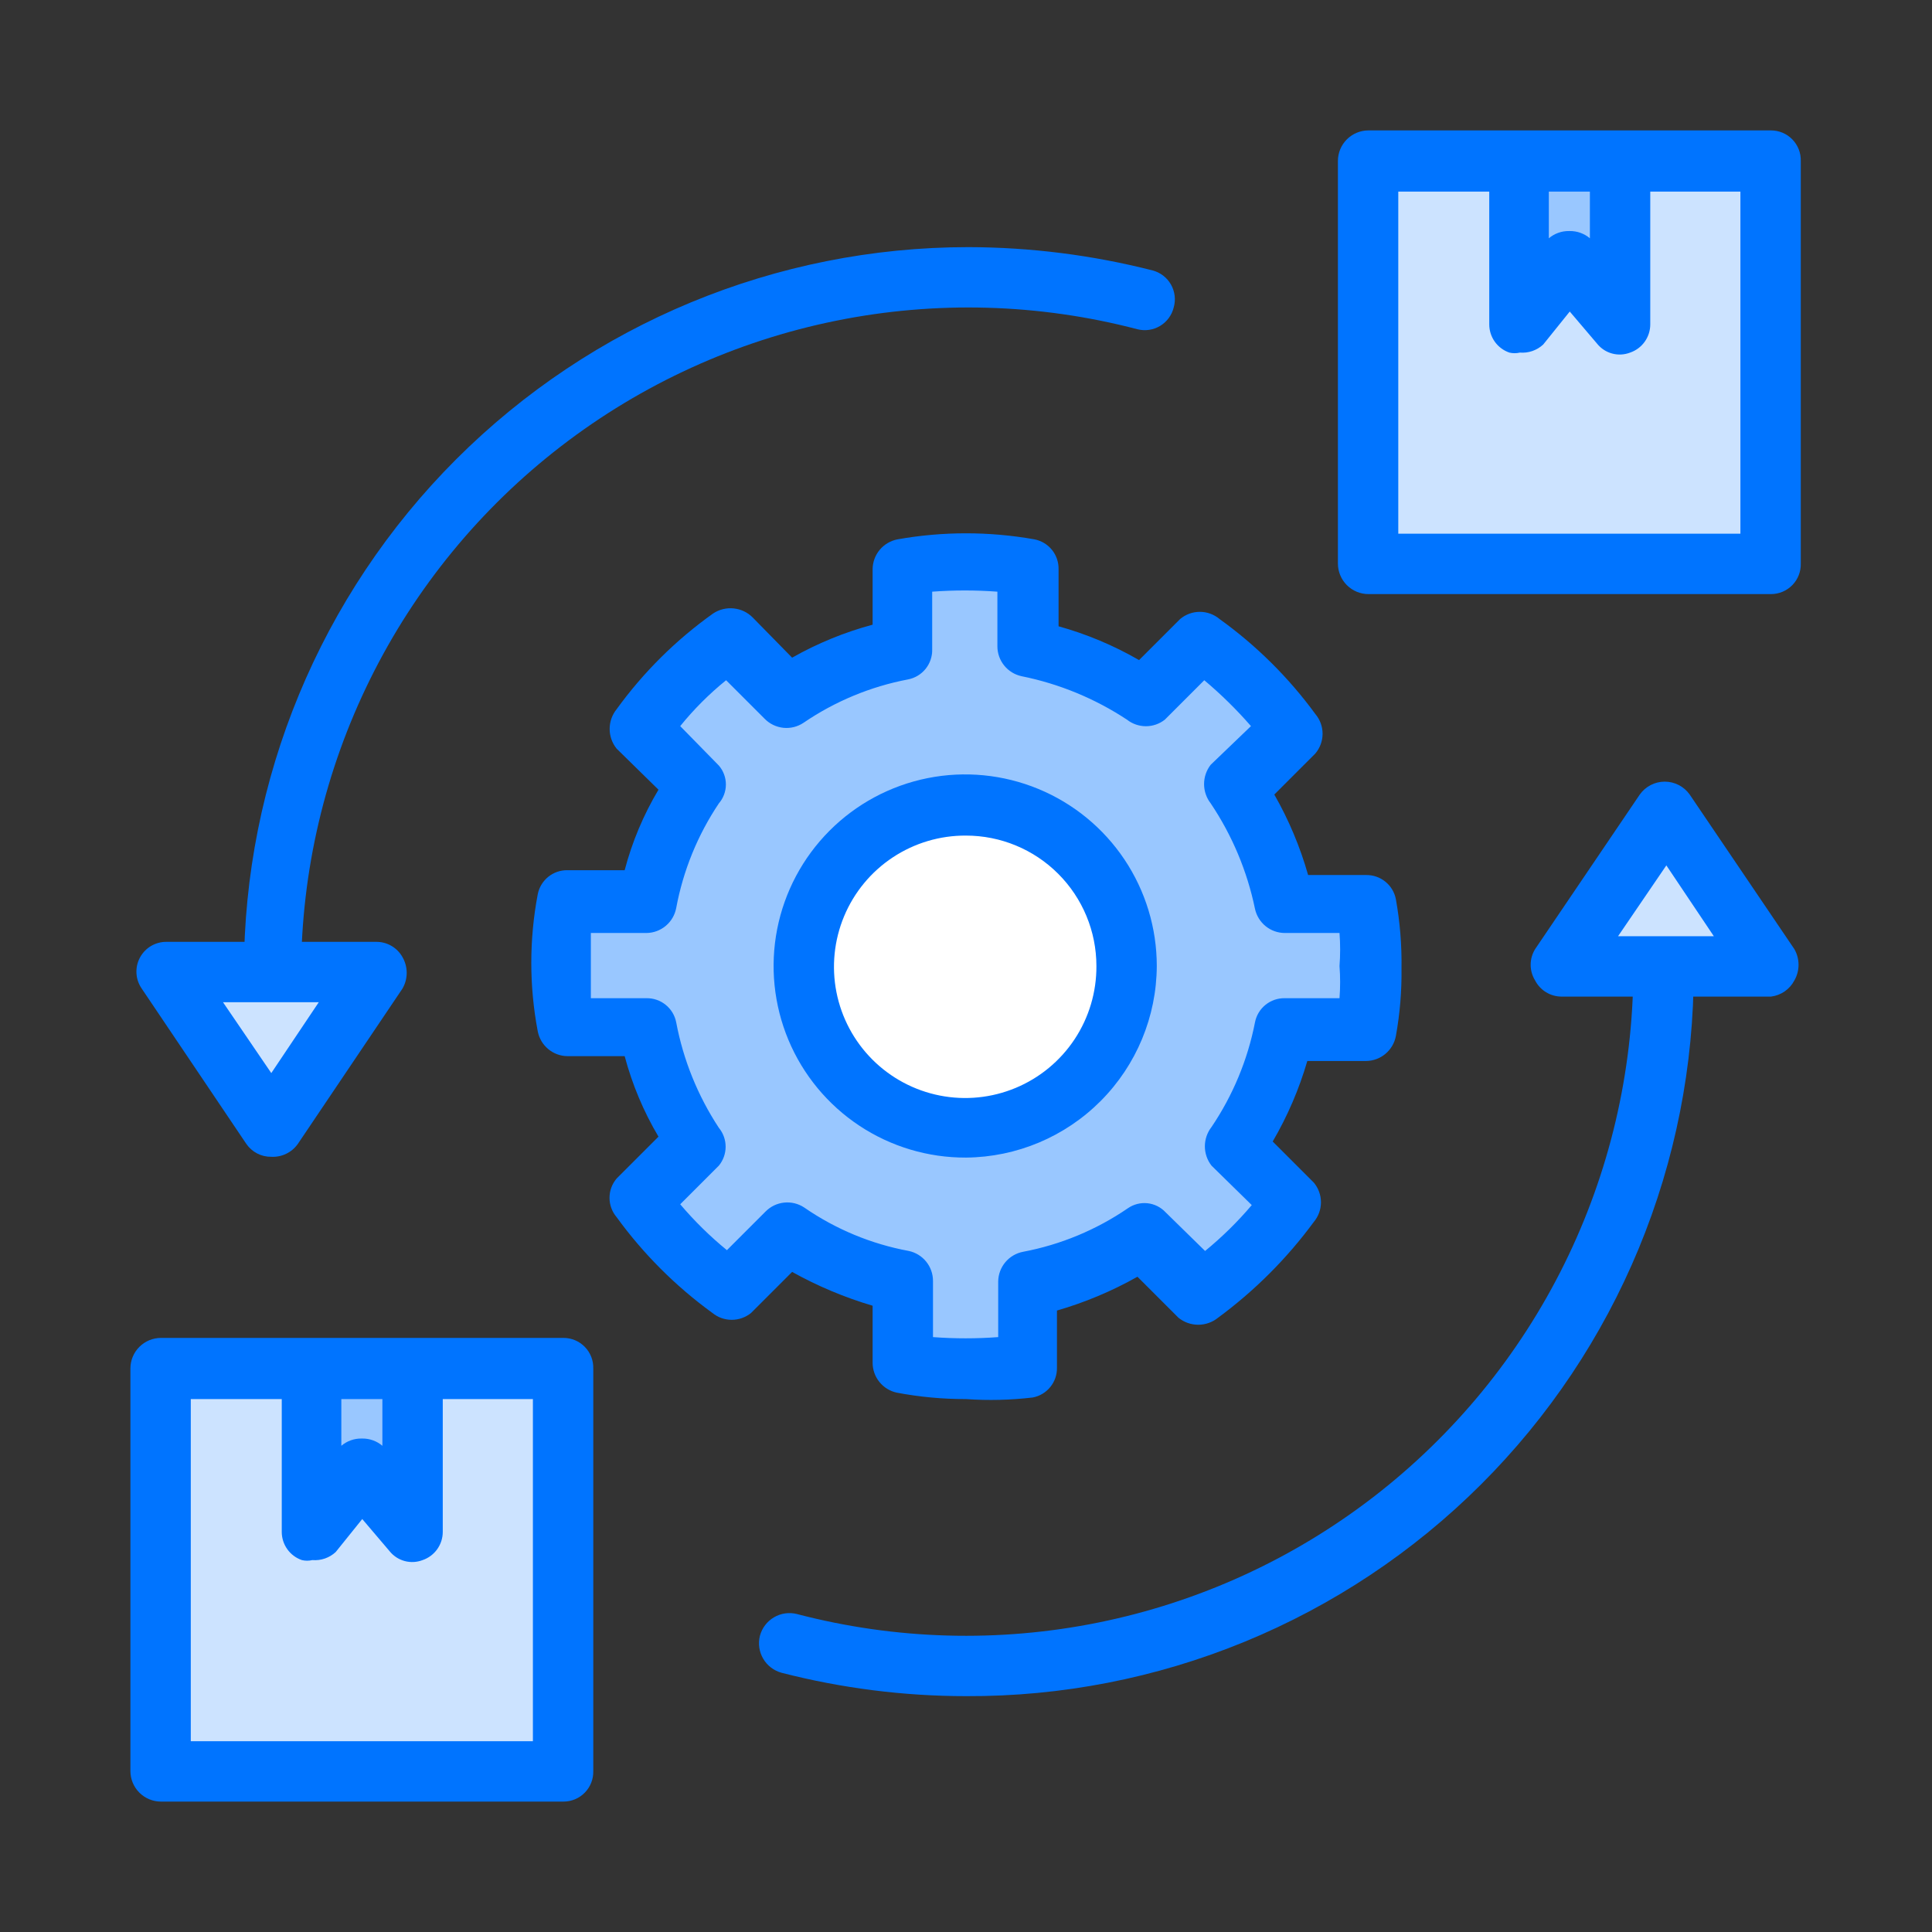 <svg width="128" height="128" viewBox="0 0 128 128" fill="none" xmlns="http://www.w3.org/2000/svg">
<rect x="0" y="0" width="128" height="128" fill="#333333" stroke="none"/>
<path d="M84.907 68.107C84.378 70.859 83.289 73.473 81.707 75.787L85.547 79.627C83.927 81.952 81.946 84.005 79.68 85.707L75.84 81.867C73.527 83.449 70.913 84.538 68.16 85.067V90.4C65.409 90.898 62.591 90.898 59.84 90.4V85.067C57.088 84.538 54.474 83.449 52.16 81.867L48.32 85.707C46.051 84.074 44.054 82.094 42.4 79.84L46.24 76C44.699 73.671 43.629 71.061 43.093 68.32H37.76C37.262 65.569 37.262 62.751 37.76 60H43.093C43.629 57.259 44.699 54.649 46.24 52.32L42.4 48.48C44.028 46.204 46.029 44.22 48.32 42.613L52.107 46.453C54.458 44.789 57.127 43.627 59.947 43.04V37.707C61.336 37.446 62.747 37.32 64.16 37.333C65.538 37.323 66.913 37.448 68.267 37.707V43.04C71.012 43.592 73.622 44.68 75.947 46.24L79.787 42.4C82.007 44.078 83.95 46.094 85.547 48.373L81.653 52.213C83.233 54.535 84.338 57.144 84.907 59.893H90.24C90.501 61.282 90.626 62.694 90.614 64.107C90.624 65.485 90.499 66.86 90.24 68.213L84.907 68.107Z" fill="#99C7FF"/>
<path d="M64 92.693C62.461 92.696 60.925 92.553 59.413 92.267C58.961 92.169 58.556 91.921 58.266 91.562C57.974 91.203 57.815 90.755 57.813 90.293V86.507C55.958 85.959 54.169 85.208 52.48 84.267L49.76 86.987C49.398 87.281 48.946 87.442 48.48 87.442C48.013 87.442 47.561 87.281 47.2 86.987C44.764 85.218 42.622 83.076 40.853 80.64C40.549 80.283 40.382 79.829 40.382 79.36C40.382 78.891 40.549 78.437 40.853 78.08L43.626 75.307C42.638 73.641 41.884 71.846 41.386 69.973H37.6C37.13 69.969 36.677 69.802 36.317 69.5C35.957 69.199 35.713 68.782 35.626 68.32C35.058 65.325 35.058 62.249 35.626 59.253C35.714 58.797 35.96 58.386 36.321 58.094C36.682 57.801 37.135 57.645 37.6 57.653H41.386C41.878 55.779 42.633 53.983 43.626 52.32L40.853 49.6C40.554 49.23 40.391 48.769 40.391 48.293C40.391 47.818 40.554 47.357 40.853 46.987C42.627 44.537 44.789 42.393 47.253 40.64C47.653 40.377 48.131 40.26 48.607 40.309C49.083 40.357 49.528 40.568 49.866 40.907L52.48 43.573C54.158 42.622 55.95 41.887 57.813 41.387V37.707C57.817 37.237 57.985 36.784 58.286 36.424C58.588 36.064 59.005 35.82 59.467 35.733C62.465 35.2 65.534 35.2 68.533 35.733C68.99 35.821 69.4 36.067 69.693 36.428C69.986 36.789 70.141 37.242 70.133 37.707V41.493C71.998 42.012 73.79 42.765 75.466 43.733L78.186 41.013C78.552 40.705 79.015 40.536 79.493 40.536C79.971 40.536 80.434 40.705 80.8 41.013C83.234 42.763 85.377 44.887 87.146 47.307C87.455 47.672 87.624 48.135 87.624 48.613C87.624 49.092 87.455 49.554 87.146 49.92L84.426 52.64C85.386 54.321 86.138 56.112 86.666 57.973H90.507C90.971 57.965 91.424 58.121 91.785 58.414C92.146 58.706 92.392 59.117 92.48 59.573C92.752 61.087 92.877 62.623 92.853 64.16C92.873 65.662 92.748 67.162 92.48 68.64C92.393 69.102 92.149 69.519 91.789 69.82C91.429 70.122 90.976 70.289 90.507 70.293H86.613C86.07 72.158 85.3 73.95 84.32 75.627L87.04 78.347C87.348 78.712 87.517 79.175 87.517 79.653C87.517 80.132 87.348 80.594 87.04 80.96C85.257 83.384 83.117 85.523 80.693 87.307C80.323 87.605 79.862 87.768 79.386 87.768C78.911 87.768 78.45 87.605 78.08 87.307L75.36 84.587C73.675 85.537 71.885 86.289 70.026 86.827V90.613C70.035 91.078 69.879 91.531 69.586 91.892C69.293 92.253 68.883 92.499 68.426 92.587C66.957 92.76 65.475 92.796 64 92.693ZM61.813 88.587C63.251 88.694 64.695 88.694 66.133 88.587V84.907C66.137 84.437 66.305 83.984 66.606 83.624C66.908 83.264 67.325 83.02 67.786 82.933C70.272 82.463 72.633 81.482 74.72 80.053C75.099 79.788 75.562 79.669 76.023 79.718C76.484 79.767 76.911 79.981 77.226 80.32L79.84 82.88C80.961 81.963 81.997 80.945 82.933 79.84L80.266 77.227C79.981 76.861 79.826 76.41 79.826 75.947C79.826 75.483 79.981 75.032 80.266 74.667C81.682 72.572 82.662 70.214 83.146 67.733C83.234 67.277 83.48 66.866 83.841 66.574C84.202 66.281 84.655 66.125 85.12 66.133H88.746C88.801 65.423 88.801 64.71 88.746 64C88.802 63.272 88.802 62.541 88.746 61.813H85.12C84.658 61.812 84.21 61.652 83.851 61.361C83.492 61.07 83.244 60.665 83.146 60.213C82.63 57.717 81.634 55.344 80.213 53.227C79.928 52.861 79.773 52.41 79.773 51.947C79.773 51.483 79.928 51.032 80.213 50.667L82.88 48.107C81.93 47.014 80.895 45.998 79.786 45.067L77.173 47.68C76.816 47.961 76.374 48.114 75.92 48.114C75.465 48.114 75.024 47.961 74.666 47.68C72.544 46.28 70.172 45.302 67.68 44.8C67.228 44.703 66.823 44.454 66.532 44.095C66.241 43.736 66.082 43.289 66.08 42.827V39.2C64.642 39.093 63.198 39.093 61.76 39.2V43.04C61.768 43.505 61.612 43.957 61.32 44.318C61.027 44.679 60.616 44.925 60.16 45.013C57.675 45.485 55.314 46.466 53.226 47.893C52.835 48.152 52.366 48.267 51.899 48.219C51.432 48.17 50.996 47.961 50.666 47.627L48.106 45.067C46.989 45.971 45.97 46.989 45.066 48.107L47.626 50.72C47.927 51.069 48.092 51.513 48.092 51.973C48.092 52.433 47.927 52.878 47.626 53.227C46.222 55.321 45.26 57.681 44.8 60.16C44.713 60.621 44.469 61.039 44.109 61.34C43.749 61.642 43.296 61.809 42.826 61.813H39.146C39.146 62.453 39.146 63.2 39.146 63.947C39.146 64.693 39.146 65.44 39.146 66.133H42.826C43.291 66.125 43.744 66.281 44.105 66.574C44.466 66.866 44.712 67.277 44.8 67.733C45.27 70.227 46.231 72.601 47.626 74.72C47.917 75.073 48.075 75.516 48.075 75.973C48.075 76.43 47.917 76.874 47.626 77.227L45.066 79.787C46.003 80.892 47.038 81.91 48.16 82.827L50.72 80.267C51.05 79.933 51.485 79.723 51.952 79.675C52.419 79.626 52.888 79.741 53.28 80C55.362 81.439 57.725 82.42 60.213 82.88C60.665 82.977 61.07 83.226 61.361 83.585C61.652 83.944 61.811 84.391 61.813 84.853V88.587Z" fill="#0074FF"/>
<path d="M64 74.667C69.891 74.667 74.666 69.891 74.666 64C74.666 58.109 69.891 53.334 64 53.334C58.109 53.334 53.333 58.109 53.333 64C53.333 69.891 58.109 74.667 64 74.667Z" fill="white"/>
<path d="M64 76.693C61.487 76.704 59.028 75.968 56.933 74.58C54.839 73.192 53.203 71.213 52.234 68.894C51.266 66.576 51.007 64.022 51.49 61.556C51.974 59.091 53.179 56.824 54.952 55.043C56.725 53.263 58.986 52.049 61.45 51.554C63.914 51.06 66.469 51.309 68.791 52.268C71.114 53.227 73.1 54.854 74.497 56.942C75.894 59.031 76.64 61.487 76.64 64C76.626 67.353 75.291 70.565 72.925 72.941C70.559 75.317 67.353 76.665 64 76.693ZM64 55.36C62.276 55.349 60.588 55.852 59.15 56.803C57.712 57.754 56.59 59.111 55.925 60.702C55.261 62.292 55.084 64.045 55.417 65.736C55.751 67.427 56.58 68.981 57.799 70.2C59.018 71.419 60.572 72.248 62.264 72.582C63.955 72.916 65.707 72.739 67.298 72.074C68.888 71.41 70.246 70.287 71.197 68.85C72.148 67.412 72.65 65.724 72.64 64C72.64 61.708 71.729 59.511 70.109 57.891C68.489 56.27 66.291 55.36 64 55.36Z" fill="#0074FF"/>
<path d="M58.026 43.36V43.307H62.026L58.026 43.36Z" fill="#0074FF"/>
<path d="M58.026 37.92V37.867H62.026L58.026 37.92Z" fill="#0074FF"/>
<path d="M47.093 44.107L47.04 44.053L49.92 41.173L47.093 44.107Z" fill="#0074FF"/>
<path d="M45.067 53.813L45.014 53.76L47.894 50.987L45.067 53.813Z" fill="#0074FF"/>
<path d="M37.919 62.027H37.866V58.027L37.919 62.027Z" fill="#0074FF"/>
<path d="M43.36 70.4H43.307V66.4L43.36 70.4Z" fill="#0074FF"/>
<path d="M53.814 83.36L50.934 80.533L53.867 83.306L53.814 83.36Z" fill="#0074FF"/>
<path d="M58.026 90.56V90.507H62.026L58.026 90.56Z" fill="#0074FF"/>
<path d="M66.4 85.12V85.013H70.4L66.4 85.12Z" fill="#0074FF"/>
<path d="M80.534 77.44L80.481 77.387L83.254 74.507L80.534 77.44Z" fill="#0074FF"/>
<path d="M117.334 10.666H90.667V37.333H117.334V10.666Z" fill="#CCE3FF"/>
<path d="M117.333 39.36H90.666C90.129 39.36 89.613 39.147 89.233 38.767C88.853 38.386 88.64 37.871 88.64 37.334V10.667C88.64 10.129 88.853 9.614 89.233 9.234C89.613 8.854 90.129 8.64 90.666 8.64H117.333C117.597 8.64 117.858 8.693 118.101 8.795C118.344 8.898 118.564 9.048 118.748 9.237C118.932 9.426 119.076 9.65 119.172 9.895C119.268 10.141 119.313 10.403 119.306 10.667V37.334C119.313 37.597 119.268 37.859 119.172 38.105C119.076 38.351 118.932 38.575 118.748 38.763C118.564 38.952 118.344 39.102 118.101 39.205C117.858 39.307 117.597 39.36 117.333 39.36ZM92.64 35.36H115.306V12.694H92.64V35.36Z" fill="#0074FF"/>
<path d="M107.36 10.666V21.28L104 17.28L100.693 21.333V10.666H107.36Z" fill="#99C7FF"/>
<path d="M100.694 23.36C100.466 23.414 100.228 23.414 100 23.36C99.611 23.227 99.274 22.975 99.034 22.64C98.796 22.306 98.667 21.904 98.667 21.493V10.827C98.667 10.563 98.72 10.302 98.822 10.059C98.925 9.816 99.075 9.596 99.264 9.412C99.453 9.228 99.677 9.084 99.922 8.988C100.168 8.892 100.43 8.846 100.694 8.853H107.36C107.884 8.853 108.386 9.061 108.756 9.431C109.126 9.801 109.334 10.303 109.334 10.827V21.493C109.334 21.904 109.205 22.306 108.966 22.64C108.727 22.975 108.389 23.227 108 23.36C107.621 23.506 107.204 23.529 106.811 23.423C106.418 23.318 106.069 23.09 105.814 22.773L104 20.64L102.24 22.827C102.034 23.018 101.789 23.164 101.523 23.256C101.257 23.348 100.974 23.383 100.694 23.36ZM104 15.307C104.488 15.301 104.961 15.471 105.334 15.787V12.693H102.614V15.787C102.986 15.471 103.459 15.301 103.947 15.307H104Z" fill="#0074FF"/>
<path d="M37.334 90.666H10.667V117.333H37.334V90.666Z" fill="#CCE3FF"/>
<path d="M37.333 119.36H10.666C10.129 119.36 9.613 119.147 9.233 118.767C8.853 118.386 8.64 117.871 8.64 117.333V90.667C8.64 90.401 8.692 90.137 8.794 89.891C8.896 89.645 9.045 89.422 9.233 89.234C9.421 89.046 9.645 88.896 9.891 88.794C10.137 88.693 10.4 88.64 10.666 88.64H37.333C37.597 88.64 37.858 88.693 38.101 88.795C38.344 88.898 38.564 89.048 38.748 89.237C38.931 89.426 39.076 89.65 39.172 89.895C39.268 90.141 39.313 90.403 39.306 90.667V117.333C39.313 117.597 39.268 117.859 39.172 118.105C39.076 118.351 38.931 118.574 38.748 118.763C38.564 118.952 38.344 119.103 38.101 119.205C37.858 119.307 37.597 119.36 37.333 119.36ZM12.64 115.36H35.306V92.694H12.64V115.36Z" fill="#0074FF"/>
<path d="M27.36 90.666V101.28L24 97.28L20.693 101.333V90.666H27.36Z" fill="#99C7FF"/>
<path d="M20.694 103.36C20.466 103.414 20.228 103.414 20 103.36C19.611 103.227 19.274 102.975 19.035 102.64C18.796 102.306 18.667 101.905 18.667 101.493V90.827C18.667 90.563 18.72 90.302 18.822 90.059C18.925 89.816 19.075 89.596 19.264 89.412C19.453 89.228 19.677 89.084 19.922 88.988C20.168 88.892 20.43 88.846 20.694 88.853H27.36C27.884 88.853 28.386 89.061 28.756 89.431C29.126 89.801 29.334 90.303 29.334 90.827V101.493C29.334 101.905 29.205 102.306 28.966 102.64C28.727 102.975 28.389 103.227 28 103.36C27.621 103.506 27.204 103.529 26.811 103.423C26.418 103.318 26.069 103.09 25.814 102.773L24 100.64L22.24 102.827C22.034 103.018 21.79 103.164 21.523 103.256C21.257 103.348 20.974 103.383 20.694 103.36ZM24 95.307C24.488 95.301 24.962 95.471 25.334 95.787V92.693H22.614V95.787C22.986 95.471 23.459 95.301 23.947 95.307H24Z" fill="#0074FF"/>
<path d="M64 112.374C59.88 112.372 55.777 111.853 51.787 110.827C51.273 110.689 50.833 110.354 50.564 109.895C50.295 109.436 50.217 108.89 50.347 108.374C50.485 107.859 50.819 107.42 51.278 107.151C51.737 106.881 52.284 106.803 52.8 106.934C59.332 108.644 66.168 108.836 72.785 107.494C79.402 106.153 85.624 103.313 90.974 99.194C96.323 95.075 100.659 89.786 103.647 83.731C106.635 77.677 108.197 71.019 108.213 64.267C108.291 63.792 108.535 63.361 108.901 63.05C109.268 62.739 109.733 62.568 110.213 62.568C110.694 62.568 111.159 62.739 111.526 63.05C111.892 63.361 112.136 63.792 112.213 64.267C112.228 70.597 110.989 76.868 108.57 82.718C106.151 88.568 102.598 93.881 98.117 98.353C93.636 102.824 88.314 106.365 82.459 108.771C76.604 111.177 70.331 112.402 64 112.374Z" fill="#0074FF"/>
<path d="M110.4 53.76L103.467 64H117.333L110.4 53.76Z" fill="#CCE3FF"/>
<path d="M117.333 66.027H103.466C103.103 66.028 102.747 65.929 102.436 65.741C102.126 65.553 101.873 65.283 101.706 64.96C101.513 64.648 101.41 64.288 101.41 63.92C101.41 63.553 101.513 63.193 101.706 62.88L108.64 52.64C108.827 52.376 109.075 52.161 109.363 52.012C109.65 51.863 109.969 51.786 110.293 51.786C110.617 51.786 110.936 51.863 111.224 52.012C111.511 52.161 111.759 52.376 111.946 52.64L118.88 62.88C119.062 63.196 119.158 63.555 119.158 63.92C119.158 64.285 119.062 64.644 118.88 64.96C118.727 65.25 118.507 65.498 118.238 65.684C117.968 65.869 117.658 65.987 117.333 66.027ZM107.2 62.027H113.546L110.4 57.334L107.2 62.027Z" fill="#0074FF"/>
<path d="M18.134 66.4C17.605 66.386 17.103 66.167 16.735 65.788C16.366 65.409 16.16 64.902 16.16 64.374C16.16 51.643 21.217 39.434 30.219 30.432C39.221 21.431 51.43 16.373 64.16 16.373C68.28 16.382 72.382 16.901 76.374 17.92C76.627 17.988 76.865 18.106 77.072 18.266C77.279 18.427 77.453 18.627 77.582 18.856C77.711 19.084 77.793 19.336 77.824 19.597C77.855 19.857 77.833 20.121 77.76 20.373C77.698 20.626 77.586 20.864 77.432 21.073C77.277 21.282 77.083 21.459 76.86 21.593C76.637 21.727 76.389 21.815 76.132 21.853C75.875 21.891 75.612 21.877 75.36 21.814C68.829 20.103 61.992 19.911 55.375 21.253C48.758 22.595 42.536 25.434 37.186 29.553C31.837 33.672 27.502 38.961 24.513 45.016C21.525 51.07 19.963 57.728 19.947 64.48C19.924 64.964 19.729 65.424 19.396 65.776C19.063 66.128 18.615 66.35 18.134 66.4Z" fill="#0074FF"/>
<path d="M17.973 74.614L24.907 64.374H11.04L17.973 74.614Z" fill="#CCE3FF"/>
<path d="M17.974 76.64C17.649 76.645 17.328 76.57 17.04 76.421C16.752 76.272 16.504 76.054 16.32 75.787L9.387 65.493C9.181 65.195 9.062 64.846 9.041 64.485C9.021 64.123 9.1 63.763 9.271 63.443C9.442 63.124 9.697 62.857 10.009 62.673C10.321 62.489 10.678 62.395 11.04 62.4H24.907C25.265 62.394 25.617 62.485 25.927 62.663C26.237 62.842 26.493 63.101 26.667 63.414C26.849 63.73 26.945 64.088 26.945 64.454C26.945 64.819 26.849 65.177 26.667 65.493L19.733 75.787C19.536 76.066 19.271 76.291 18.963 76.44C18.656 76.589 18.315 76.658 17.974 76.64ZM14.774 66.4L17.974 71.094L21.12 66.4H14.774Z" fill="#0074FF"/>
</svg>
